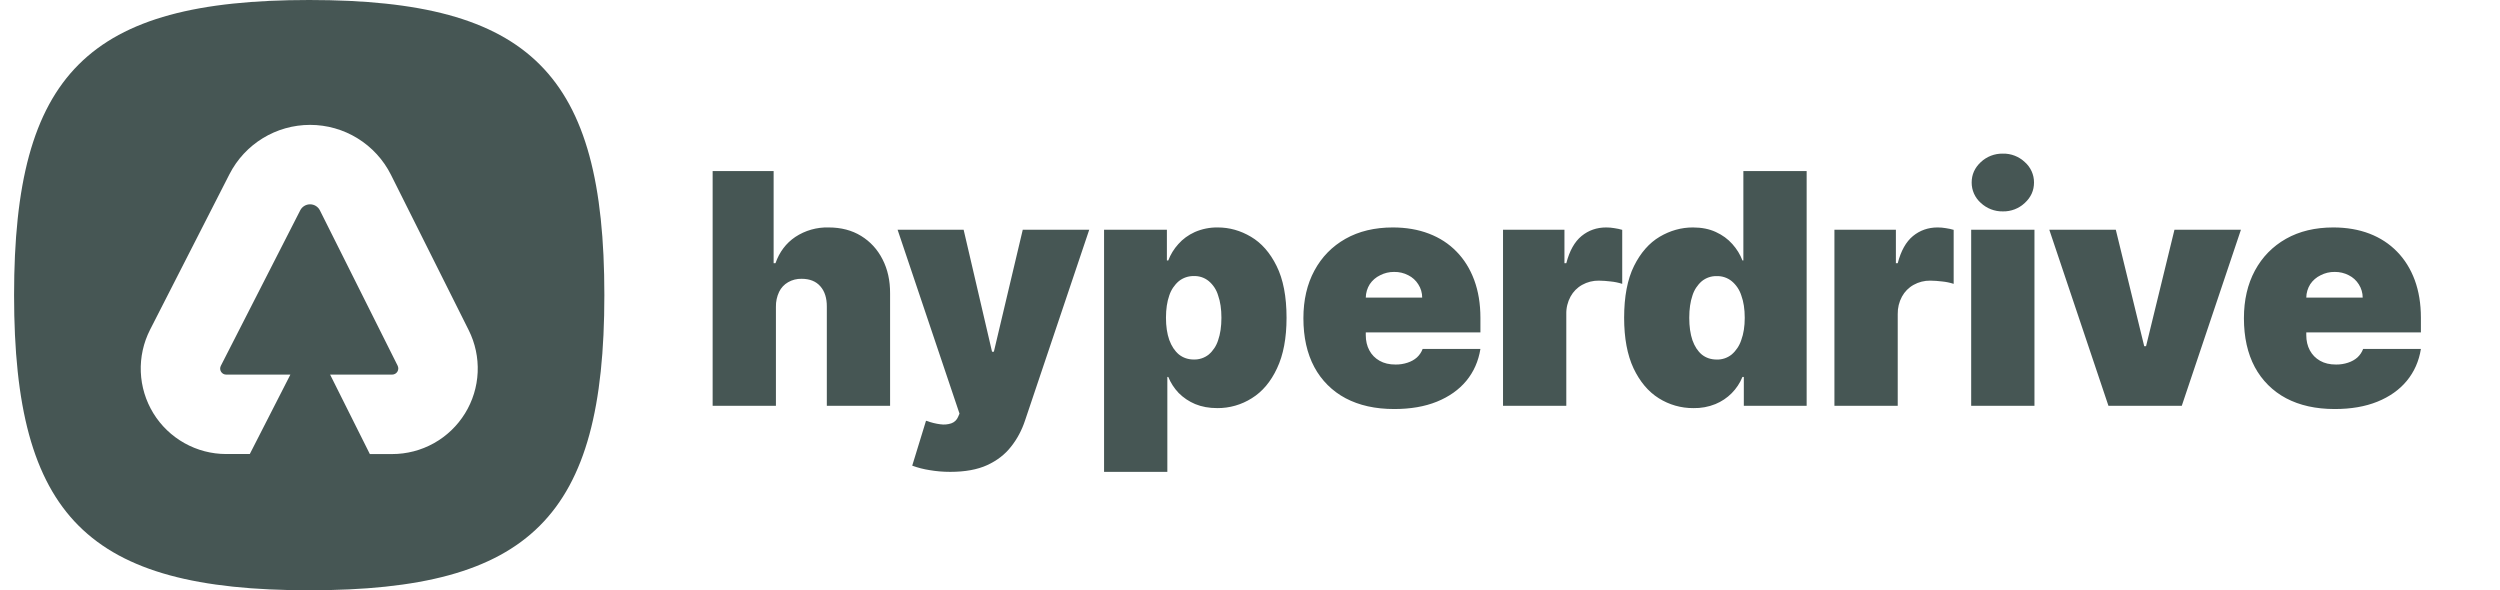 <svg width="144" height="34" viewBox="0 0 144 34" fill="none" xmlns="http://www.w3.org/2000/svg">
    <g clip-path="url(#clip0_370_2)">
        <path
            d="M17.811 0C30.561 0 34.811 4.25 34.811 17C34.811 29.75 30.561 34 17.811 34C5.061 34 0.811 29.75 0.811 17C0.811 4.25 5.061 0 17.811 0ZM17.861 7.193C15.902 7.193 14.108 8.29 13.217 10.034L8.644 18.991C8.261 19.742 8.077 20.578 8.11 21.42C8.143 22.262 8.391 23.081 8.831 23.8C9.27 24.518 9.888 25.111 10.623 25.523C11.357 25.935 12.185 26.152 13.028 26.152H14.388L16.726 21.577H13.028C12.968 21.577 12.91 21.562 12.858 21.533C12.806 21.504 12.763 21.462 12.732 21.411C12.701 21.36 12.683 21.302 12.681 21.243C12.679 21.184 12.693 21.124 12.72 21.071L17.294 12.114C17.347 12.01 17.428 11.922 17.529 11.861C17.629 11.8 17.745 11.768 17.863 11.769C17.98 11.769 18.095 11.802 18.195 11.864C18.295 11.927 18.376 12.016 18.428 12.121L22.903 21.061C22.93 21.115 22.944 21.175 22.942 21.236C22.939 21.297 22.921 21.357 22.889 21.409C22.857 21.461 22.812 21.504 22.758 21.533C22.705 21.562 22.645 21.578 22.584 21.577H19.014L21.303 26.154H22.584C23.426 26.155 24.253 25.941 24.988 25.531C25.723 25.122 26.34 24.531 26.783 23.815C27.225 23.1 27.477 22.283 27.514 21.442C27.551 20.602 27.373 19.767 26.996 19.015L22.521 10.072C22.089 9.207 21.423 8.479 20.6 7.971C19.777 7.462 18.828 7.193 17.861 7.193Z"
            fill="#465654" />
        <path
            d="M44.693 17.669V23.375H41.048V9.852H44.561V15.162H44.667C44.895 14.514 45.275 14.01 45.808 13.649C46.377 13.273 47.048 13.082 47.729 13.101C48.447 13.101 49.071 13.264 49.599 13.589C50.13 13.915 50.542 14.364 50.834 14.937C51.128 15.509 51.274 16.165 51.269 16.904V23.375H47.625V17.669C47.629 17.168 47.504 16.774 47.249 16.488C46.998 16.202 46.639 16.059 46.172 16.059C45.899 16.052 45.63 16.12 45.394 16.256C45.169 16.385 44.989 16.578 44.877 16.811C44.75 17.079 44.687 17.373 44.693 17.669ZM54.737 27.179C54.321 27.179 53.923 27.145 53.543 27.079C53.202 27.027 52.868 26.941 52.544 26.822L53.339 24.234C53.637 24.34 53.909 24.408 54.157 24.438C54.372 24.471 54.591 24.453 54.797 24.384C54.885 24.353 54.965 24.303 55.033 24.238C55.1 24.174 55.153 24.095 55.188 24.008L55.267 23.823L51.701 13.232H55.505L57.141 20.258H57.247L58.911 13.232H62.74L59.043 24.219C58.858 24.78 58.59 25.283 58.237 25.727C57.89 26.174 57.433 26.528 56.864 26.79C56.298 27.049 55.587 27.179 54.737 27.179ZM63.594 27.179V13.232H67.213V15.003H67.292C67.424 14.655 67.621 14.335 67.872 14.059C68.127 13.769 68.444 13.537 68.824 13.364C69.24 13.184 69.69 13.094 70.144 13.101C70.812 13.101 71.448 13.279 72.052 13.636C72.66 13.993 73.153 14.554 73.531 15.319C73.913 16.084 74.105 17.079 74.105 18.305C74.105 19.474 73.922 20.444 73.556 21.216C73.197 21.987 72.713 22.561 72.105 22.937C71.511 23.314 70.821 23.512 70.118 23.507C69.642 23.507 69.217 23.43 68.843 23.275C68.487 23.126 68.164 22.909 67.891 22.636C67.635 22.367 67.432 22.054 67.292 21.711H67.239V27.179H63.594ZM67.16 18.305C67.16 18.798 67.224 19.224 67.351 19.584C67.483 19.941 67.667 20.219 67.904 20.417C68.147 20.611 68.436 20.708 68.771 20.708C69.079 20.715 69.379 20.615 69.621 20.423C69.875 20.205 70.063 19.919 70.163 19.599C70.29 19.238 70.354 18.806 70.354 18.303C70.354 17.801 70.29 17.373 70.163 17.017C70.069 16.694 69.881 16.407 69.623 16.19C69.383 15.994 69.081 15.891 68.771 15.901C68.458 15.894 68.152 15.996 67.906 16.19C67.648 16.409 67.456 16.695 67.351 17.017C67.224 17.374 67.16 17.803 67.16 18.305ZM80.305 23.56C79.223 23.56 78.29 23.353 77.507 22.939C76.741 22.534 76.113 21.908 75.705 21.144C75.285 20.36 75.076 19.423 75.076 18.33C75.076 17.282 75.287 16.366 75.711 15.583C76.135 14.799 76.731 14.19 77.5 13.755C78.27 13.32 79.178 13.102 80.227 13.101C80.992 13.101 81.685 13.22 82.307 13.458C82.929 13.696 83.46 14.041 83.899 14.495C84.338 14.944 84.677 15.489 84.915 16.131C85.153 16.776 85.272 17.5 85.272 18.305V19.148H76.213V17.142H81.918C81.919 16.871 81.841 16.605 81.693 16.377C81.554 16.153 81.355 15.972 81.119 15.855C80.868 15.724 80.588 15.658 80.305 15.663C80.023 15.659 79.744 15.725 79.494 15.855C79.253 15.97 79.047 16.147 78.899 16.369C78.752 16.601 78.673 16.868 78.669 17.142V19.308C78.669 19.634 78.737 19.924 78.873 20.179C79.009 20.434 79.205 20.634 79.462 20.78C79.718 20.926 80.026 20.999 80.386 20.997C80.619 21 80.851 20.964 81.073 20.891C81.285 20.822 81.466 20.721 81.614 20.589C81.761 20.454 81.874 20.287 81.944 20.1H85.272C85.158 20.805 84.888 21.416 84.46 21.936C84.033 22.451 83.467 22.851 82.762 23.137C82.062 23.42 81.243 23.561 80.305 23.56ZM86.574 23.375V13.232H90.112V15.162H90.219C90.403 14.448 90.695 13.926 91.096 13.596C91.5 13.266 91.973 13.101 92.516 13.101C92.674 13.101 92.83 13.114 92.983 13.141C93.143 13.164 93.296 13.196 93.44 13.239V16.35C93.223 16.28 92.999 16.234 92.773 16.212C92.547 16.184 92.32 16.168 92.093 16.165C91.756 16.16 91.424 16.244 91.13 16.409C90.848 16.566 90.617 16.8 90.463 17.083C90.295 17.392 90.21 17.74 90.219 18.092V23.375H86.574ZM97.539 23.507C96.834 23.512 96.143 23.315 95.546 22.939C94.942 22.56 94.458 21.985 94.092 21.216C93.731 20.444 93.55 19.474 93.55 18.305C93.55 17.081 93.74 16.086 94.12 15.319C94.502 14.554 94.996 13.993 95.599 13.636C96.205 13.279 96.843 13.101 97.511 13.101C98.014 13.101 98.455 13.188 98.833 13.364C99.212 13.537 99.529 13.769 99.785 14.059C100.04 14.344 100.234 14.658 100.365 15.003H100.418V9.852H104.063V23.375H100.444V21.711H100.365C100.223 22.062 100.011 22.381 99.744 22.65C99.477 22.919 99.158 23.131 98.808 23.275C98.405 23.439 97.974 23.516 97.539 23.507ZM98.886 20.71C99.198 20.718 99.502 20.615 99.745 20.419C100.002 20.198 100.193 19.909 100.297 19.586C100.431 19.225 100.497 18.799 100.497 18.307C100.497 17.804 100.431 17.375 100.299 17.019C100.198 16.696 100.005 16.409 99.745 16.193C99.502 15.998 99.198 15.895 98.886 15.904C98.575 15.895 98.271 15.998 98.028 16.193C97.774 16.412 97.586 16.699 97.486 17.019C97.363 17.376 97.301 17.805 97.301 18.307C97.301 18.808 97.363 19.24 97.486 19.601C97.614 19.957 97.794 20.232 98.028 20.426C98.266 20.615 98.552 20.71 98.886 20.71ZM105.663 23.375V13.232H109.203V15.162H109.309C109.494 14.448 109.786 13.926 110.187 13.596C110.591 13.266 111.064 13.101 111.607 13.101C111.765 13.101 111.921 13.114 112.074 13.141C112.234 13.164 112.386 13.196 112.531 13.239V16.35C112.314 16.28 112.09 16.234 111.864 16.212C111.638 16.184 111.411 16.168 111.184 16.165C110.847 16.16 110.515 16.244 110.221 16.409C109.939 16.566 109.708 16.8 109.554 17.083C109.386 17.392 109.302 17.74 109.309 18.092V23.375H105.663ZM113.54 23.375V13.232H117.185V23.375H113.54ZM115.364 12.176C114.893 12.185 114.438 12.009 114.095 11.688C113.928 11.541 113.795 11.36 113.704 11.157C113.613 10.954 113.567 10.735 113.568 10.512C113.568 10.055 113.744 9.663 114.095 9.337C114.438 9.015 114.893 8.84 115.364 8.849C115.834 8.838 116.289 9.014 116.63 9.337C116.797 9.484 116.931 9.665 117.022 9.867C117.114 10.07 117.16 10.29 117.159 10.512C117.159 10.971 116.983 11.363 116.63 11.688C116.289 12.011 115.834 12.187 115.364 12.176ZM129.078 13.232L125.67 23.375H121.447L118.039 13.232H121.87L123.507 19.941H123.613L125.249 13.232H129.078ZM134.48 23.56C133.396 23.56 132.463 23.353 131.679 22.939C130.913 22.534 130.286 21.908 129.877 21.144C129.459 20.36 129.25 19.423 129.25 18.33C129.25 17.282 129.462 16.366 129.884 15.583C130.307 14.801 130.904 14.191 131.673 13.755C132.444 13.319 133.352 13.101 134.399 13.101C135.164 13.101 135.859 13.22 136.482 13.458C137.1 13.696 137.629 14.041 138.071 14.495C138.511 14.944 138.85 15.489 139.089 16.131C139.326 16.776 139.444 17.5 139.444 18.305V19.148H130.385V17.142H136.091C136.091 16.871 136.013 16.605 135.866 16.377C135.726 16.153 135.528 15.972 135.292 15.855C135.041 15.725 134.762 15.659 134.48 15.663C134.197 15.658 133.917 15.724 133.666 15.855C133.425 15.97 133.22 16.147 133.071 16.369C132.925 16.601 132.845 16.868 132.842 17.142V19.308C132.842 19.634 132.91 19.924 133.046 20.179C133.183 20.434 133.379 20.634 133.634 20.78C133.889 20.926 134.197 20.999 134.559 20.997C134.792 21 135.024 20.964 135.245 20.891C135.458 20.822 135.638 20.721 135.787 20.589C135.933 20.454 136.046 20.287 136.116 20.1H139.444C139.331 20.805 139.06 21.416 138.632 21.936C138.207 22.451 137.642 22.851 136.937 23.137C136.235 23.42 135.417 23.561 134.48 23.56Z"
            fill="#465654" />
    </g>
    <defs>
        <clipPath id="clip0_370_2">
            <rect width="142.375" height="34" fill="white" transform="translate(0.811)" />
        </clipPath>
    </defs>
</svg>